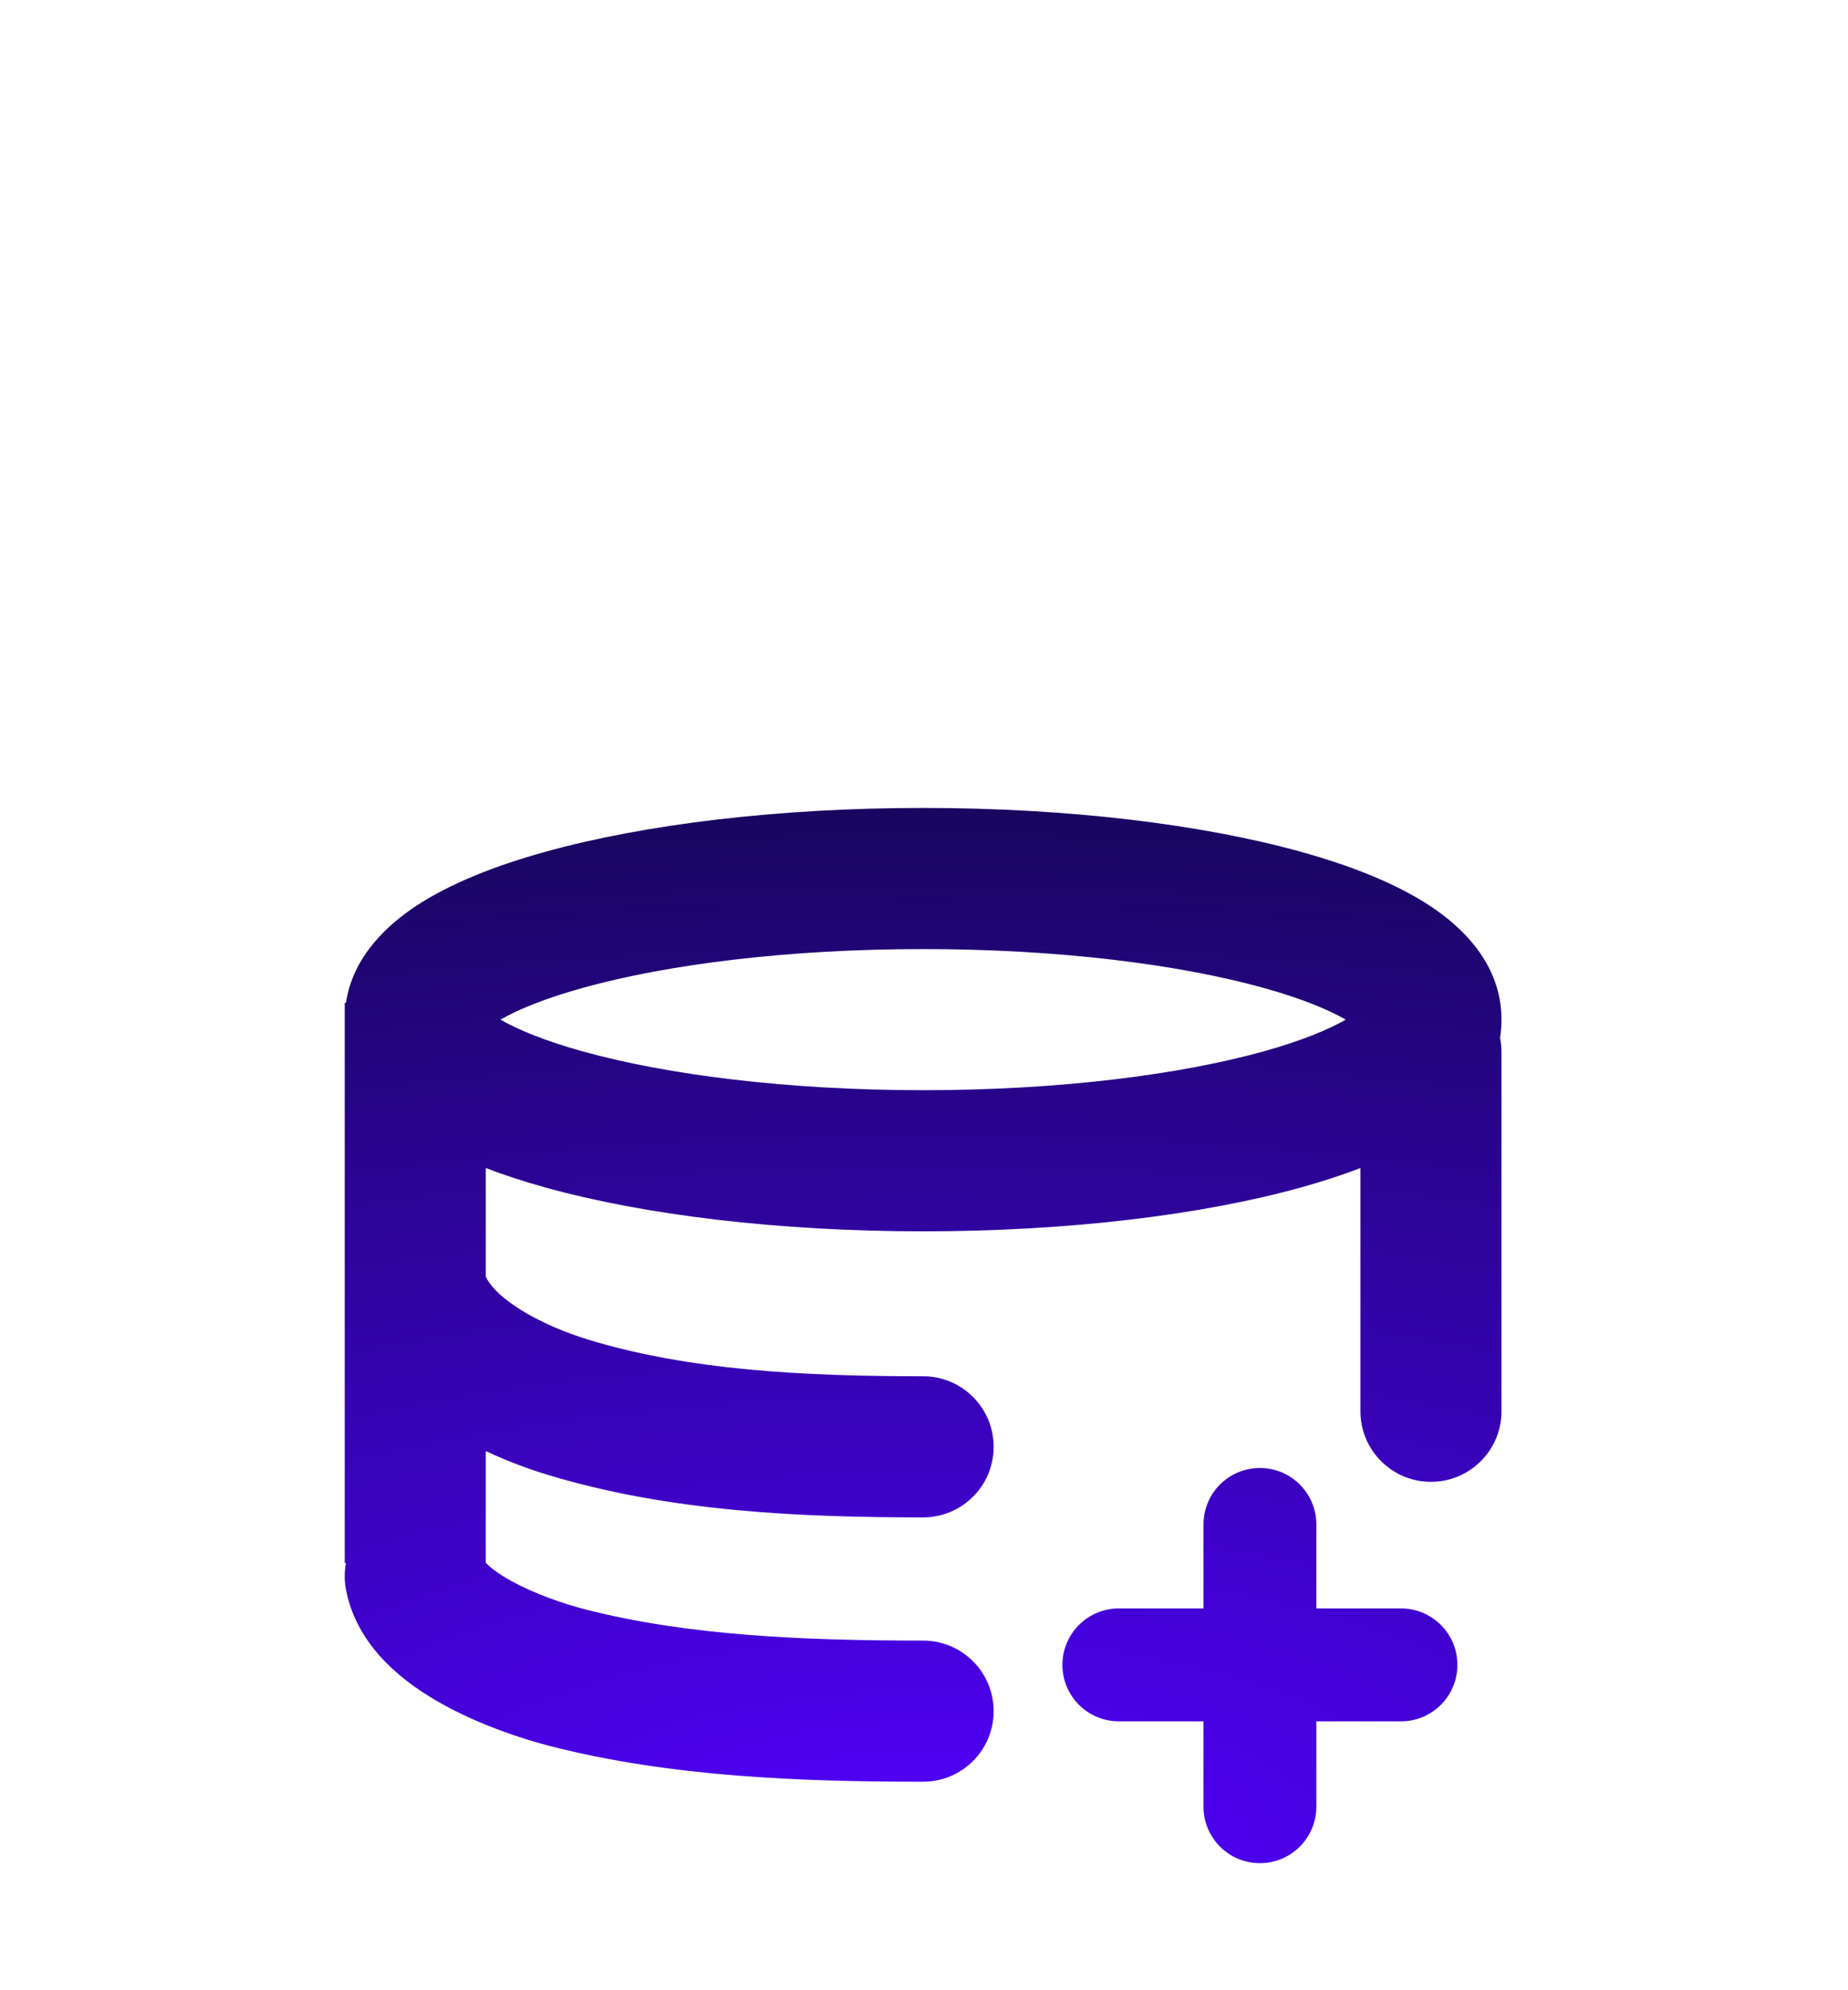 <svg width="131" height="141" viewBox="0 0 131 141" fill="none" xmlns="http://www.w3.org/2000/svg">
<g filter="url(#filter0_bdd_401_427)">
<path fill-rule="evenodd" clip-rule="evenodd" d="M35.477 40.25C36.726 39.528 38.658 38.736 41.319 37.996C47.286 36.339 55.815 35.25 65.437 35.25C75.058 35.25 83.587 36.339 89.554 37.996C92.215 38.736 94.147 39.528 95.396 40.25C94.147 40.972 92.215 41.764 89.554 42.504C83.587 44.161 75.058 45.25 65.437 45.25C55.815 45.25 47.286 44.161 41.319 42.504C38.658 41.764 36.726 40.972 35.477 40.25ZM96.646 39.346C96.667 39.312 96.682 39.296 96.684 39.296C96.686 39.297 96.675 39.313 96.646 39.346ZM38.642 28.361C45.705 26.4 55.176 25.25 65.437 25.25C75.697 25.25 85.168 26.4 92.231 28.361C95.727 29.332 98.918 30.58 101.352 32.178C103.583 33.643 106.437 36.265 106.437 40.25C106.437 40.699 106.4 41.13 106.333 41.545C106.401 41.873 106.437 42.214 106.437 42.562V68C106.437 70.761 104.198 73 101.437 73C98.675 73 96.437 70.761 96.437 68V50.765C95.111 51.275 93.697 51.731 92.231 52.139C85.168 54.1 75.697 55.25 65.437 55.25C55.176 55.25 45.705 54.1 38.642 52.139C37.176 51.731 35.763 51.275 34.437 50.765V58.465C34.665 58.966 35.265 59.735 36.653 60.646C38.258 61.7 40.223 62.475 41.688 62.922C48.839 65.105 56.988 65.52 65.437 65.52C68.198 65.52 70.437 67.759 70.437 70.52C70.437 73.282 68.198 75.52 65.437 75.52C56.853 75.52 47.434 75.131 38.769 72.487C37.579 72.124 36.048 71.578 34.437 70.821V78.737C34.452 78.754 34.47 78.772 34.488 78.791C34.816 79.122 35.382 79.549 36.222 80.014C37.908 80.948 39.996 81.655 41.474 82.035C48.729 83.901 56.973 84.25 65.437 84.25C68.198 84.25 70.437 86.489 70.437 89.25C70.437 92.011 68.198 94.25 65.437 94.25C56.868 94.25 47.544 93.921 38.983 91.72C37.007 91.212 34.049 90.242 31.378 88.762C30.039 88.021 28.599 87.057 27.377 85.821C26.159 84.589 24.931 82.852 24.518 80.592C24.403 79.964 24.411 79.341 24.525 78.75H24.437V59.271C24.435 59.204 24.435 59.138 24.437 59.071V40.25V39.062H24.523C25.017 35.738 27.52 33.492 29.521 32.178C31.955 30.58 35.146 29.332 38.642 28.361ZM85.312 76.02C85.312 73.811 87.102 72.02 89.312 72.02C91.521 72.02 93.312 73.811 93.312 76.02V81.971H99.312C101.521 81.971 103.312 83.762 103.312 85.971C103.312 88.18 101.521 89.971 99.312 89.971H93.312V96.02C93.312 98.23 91.521 100.02 89.312 100.02C87.102 100.02 85.312 98.23 85.312 96.02V89.971H79.312C77.102 89.971 75.312 88.18 75.312 85.971C75.312 83.762 77.102 81.971 79.312 81.971H85.312V76.02Z" fill="url(#paint0_radial_401_427)"/>
</g>
<defs>
<filter id="filter0_bdd_401_427" x="0.436" y="17.25" width="130.001" height="122.77" filterUnits="userSpaceOnUse" color-interpolation-filters="sRGB">
<feFlood flood-opacity="0" result="BackgroundImageFix"/>
<feGaussianBlur in="BackgroundImage" stdDeviation="4"/>
<feComposite in2="SourceAlpha" operator="in" result="effect1_backgroundBlur_401_427"/>
<feColorMatrix in="SourceAlpha" type="matrix" values="0 0 0 0 0 0 0 0 0 0 0 0 0 0 0 0 0 0 127 0" result="hardAlpha"/>
<feOffset dy="16"/>
<feGaussianBlur stdDeviation="12"/>
<feComposite in2="hardAlpha" operator="out"/>
<feColorMatrix type="matrix" values="0 0 0 0 0.124 0 0 0 0 0.248 0 0 0 0 0.362 0 0 0 0.25 0"/>
<feBlend mode="normal" in2="effect1_backgroundBlur_401_427" result="effect2_dropShadow_401_427"/>
<feColorMatrix in="SourceAlpha" type="matrix" values="0 0 0 0 0 0 0 0 0 0 0 0 0 0 0 0 0 0 127 0" result="hardAlpha"/>
<feOffset dy="16"/>
<feGaussianBlur stdDeviation="4"/>
<feComposite in2="hardAlpha" operator="out"/>
<feColorMatrix type="matrix" values="0 0 0 0 0.102 0 0 0 0 0.184 0 0 0 0 0.263 0 0 0 0.03 0"/>
<feBlend mode="normal" in2="effect2_dropShadow_401_427" result="effect3_dropShadow_401_427"/>
<feBlend mode="normal" in="SourceGraphic" in2="effect3_dropShadow_401_427" result="shape"/>
</filter>
<radialGradient id="paint0_radial_401_427" cx="0" cy="0" r="1" gradientUnits="userSpaceOnUse" gradientTransform="translate(65.436 100.02) rotate(-90) scale(74.77 177.471)">
<stop stop-color="#5200FF"/>
<stop offset="1" stop-color="#180660"/>
</radialGradient>
</defs>
</svg>
